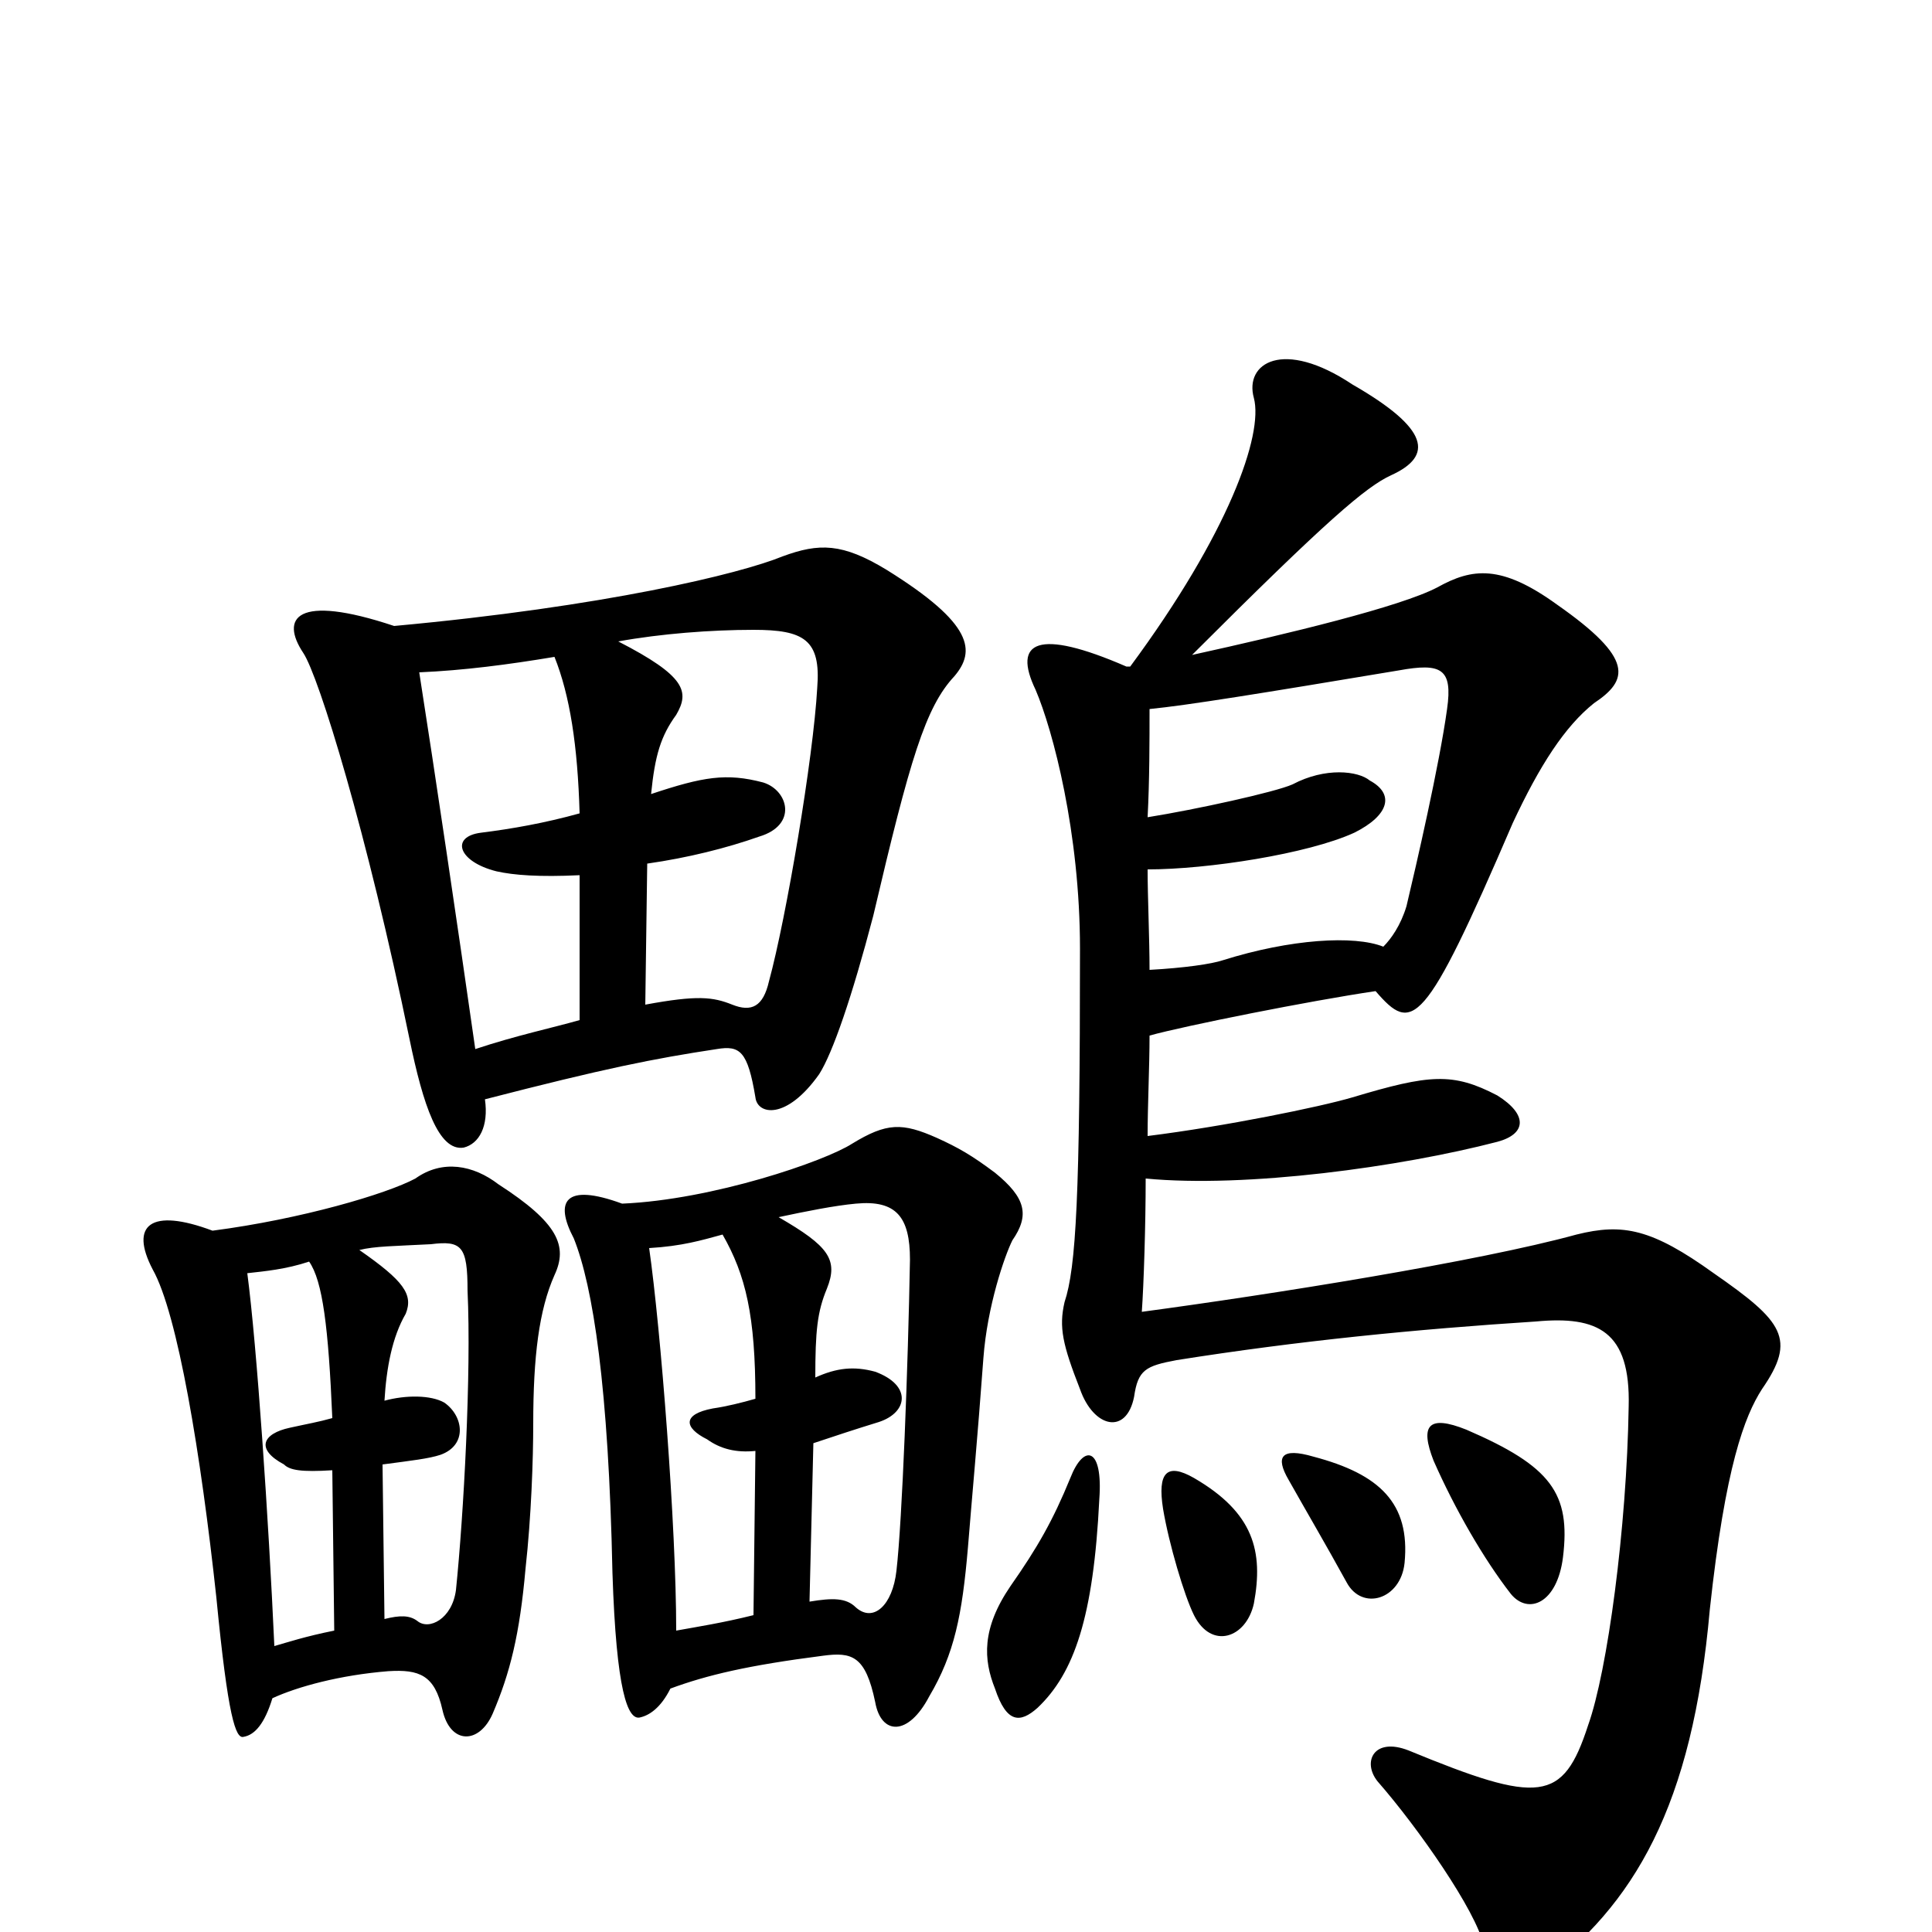<svg xmlns="http://www.w3.org/2000/svg" viewBox="0 -1000 1000 1000">
	<path fill="#000000" d="M569 -224C571 -251 561 -253 554 -235C545 -213 537 -199 523 -179C508 -157 509 -141 515 -126C521 -108 528 -108 537 -116C556 -134 566 -163 569 -224ZM649 -170C654 -197 649 -217 618 -235C604 -243 599 -238 602 -219C605 -201 613 -174 618 -164C627 -146 645 -152 649 -170ZM727 -191C730 -222 714 -237 680 -246C663 -251 660 -246 667 -234C676 -218 686 -201 697 -181C705 -166 725 -172 727 -191ZM809 -194C813 -227 803 -241 759 -260C739 -268 735 -262 742 -244C753 -219 768 -193 782 -175C791 -164 806 -170 809 -194ZM716 -510C701 -516 668 -514 633 -503C627 -501 613 -499 595 -498C595 -514 594 -536 594 -550C625 -550 677 -558 701 -569C719 -578 722 -589 709 -596C703 -601 686 -603 669 -594C660 -590 619 -581 594 -577C595 -596 595 -617 595 -633C615 -635 652 -641 724 -653C746 -657 752 -654 749 -633C745 -604 733 -552 728 -531C725 -521 720 -514 716 -510ZM594 -412C594 -428 595 -448 595 -464C613 -469 678 -482 712 -487C731 -465 737 -467 783 -574C797 -604 810 -624 825 -636C843 -648 846 -659 806 -687C777 -708 762 -706 744 -696C725 -686 667 -672 617 -661C687 -731 707 -748 720 -754C742 -764 740 -778 700 -801C664 -825 644 -812 649 -794C654 -775 636 -724 585 -655C584 -655 584 -655 583 -655C537 -675 524 -668 536 -643C545 -622 559 -569 559 -509C559 -381 557 -344 551 -326C548 -313 550 -304 559 -281C566 -261 583 -257 587 -277C589 -291 593 -293 609 -296C672 -306 733 -312 795 -316C827 -319 844 -311 843 -272C842 -209 832 -135 822 -107C809 -67 797 -66 729 -94C711 -101 705 -88 713 -78C734 -54 764 -11 768 7C772 25 781 33 796 23C846 -14 876 -65 885 -167C893 -241 903 -267 912 -281C930 -307 923 -316 887 -341C855 -364 840 -367 816 -361C765 -347 658 -330 591 -321C592 -335 593 -366 593 -390C645 -385 725 -396 775 -409C790 -413 791 -423 775 -433C752 -445 740 -444 700 -432C683 -427 634 -417 594 -412ZM110 -363C78 -375 67 -366 79 -343C92 -320 104 -247 112 -173C118 -111 122 -100 126 -101C132 -102 137 -108 141 -121C154 -127 176 -133 201 -135C217 -136 225 -133 229 -115C233 -97 248 -97 255 -113C264 -134 269 -154 272 -188C275 -215 276 -245 276 -263C276 -298 279 -322 287 -340C294 -355 289 -367 258 -387C245 -397 229 -400 215 -390C200 -382 156 -369 110 -363ZM172 -239L173 -156C158 -153 149 -150 142 -148C139 -214 133 -303 128 -341C137 -342 148 -343 160 -347C167 -337 170 -313 172 -266C165 -264 159 -263 150 -261C136 -258 132 -250 147 -242C150 -239 156 -238 172 -239ZM199 -275C200 -292 203 -308 210 -320C214 -330 209 -337 186 -353C194 -355 204 -355 223 -356C239 -358 242 -355 242 -332C244 -289 240 -216 236 -177C234 -162 222 -156 216 -161C212 -164 207 -164 199 -162L198 -242C213 -244 222 -245 228 -247C242 -252 240 -267 230 -274C223 -278 210 -278 199 -275ZM322 -377C292 -388 287 -378 297 -359C307 -334 315 -282 317 -186C319 -124 325 -110 331 -111C336 -112 342 -116 347 -126C366 -133 387 -138 426 -143C441 -145 448 -143 453 -119C456 -102 470 -101 481 -122C494 -144 498 -164 501 -199C503 -224 506 -256 509 -297C511 -324 520 -350 524 -358C533 -371 531 -380 515 -393C503 -402 496 -406 485 -411C467 -419 459 -419 441 -408C427 -399 369 -379 322 -377ZM391 -249L390 -164C374 -160 361 -158 350 -156C350 -210 342 -312 336 -354C353 -355 363 -358 374 -361C386 -340 391 -319 391 -276C384 -274 376 -272 369 -271C353 -268 354 -261 366 -255C373 -250 381 -248 391 -249ZM422 -287C422 -311 423 -321 428 -333C434 -348 429 -355 403 -370C417 -373 432 -376 443 -377C464 -379 471 -370 471 -348C470 -293 467 -213 464 -187C462 -169 452 -160 443 -168C438 -173 431 -173 419 -171L421 -253C433 -257 442 -260 455 -264C470 -269 472 -283 453 -290C442 -293 433 -292 422 -287ZM204 -676C153 -693 145 -680 157 -662C165 -650 190 -569 212 -462C219 -428 227 -404 240 -406C248 -408 253 -417 251 -431C313 -447 338 -452 371 -457C383 -459 387 -456 391 -432C392 -423 407 -420 424 -444C431 -455 441 -484 452 -526C471 -607 479 -634 494 -650C505 -663 504 -677 459 -705C436 -719 424 -719 405 -712C383 -703 313 -686 204 -676ZM287 -660C295 -640 299 -614 300 -579C282 -574 265 -571 249 -569C233 -567 237 -554 257 -549C266 -547 279 -546 300 -547V-472C286 -468 267 -464 246 -457C237 -520 225 -601 217 -652C240 -653 263 -656 287 -660ZM334 -480L335 -553C356 -556 376 -561 393 -567C413 -573 408 -591 395 -595C376 -600 364 -598 337 -589C339 -609 342 -619 350 -630C357 -642 355 -650 320 -668C342 -672 368 -674 390 -674C416 -674 425 -669 423 -644C421 -608 407 -525 398 -492C395 -479 389 -476 379 -480C369 -484 361 -485 334 -480Z"/>
</svg>